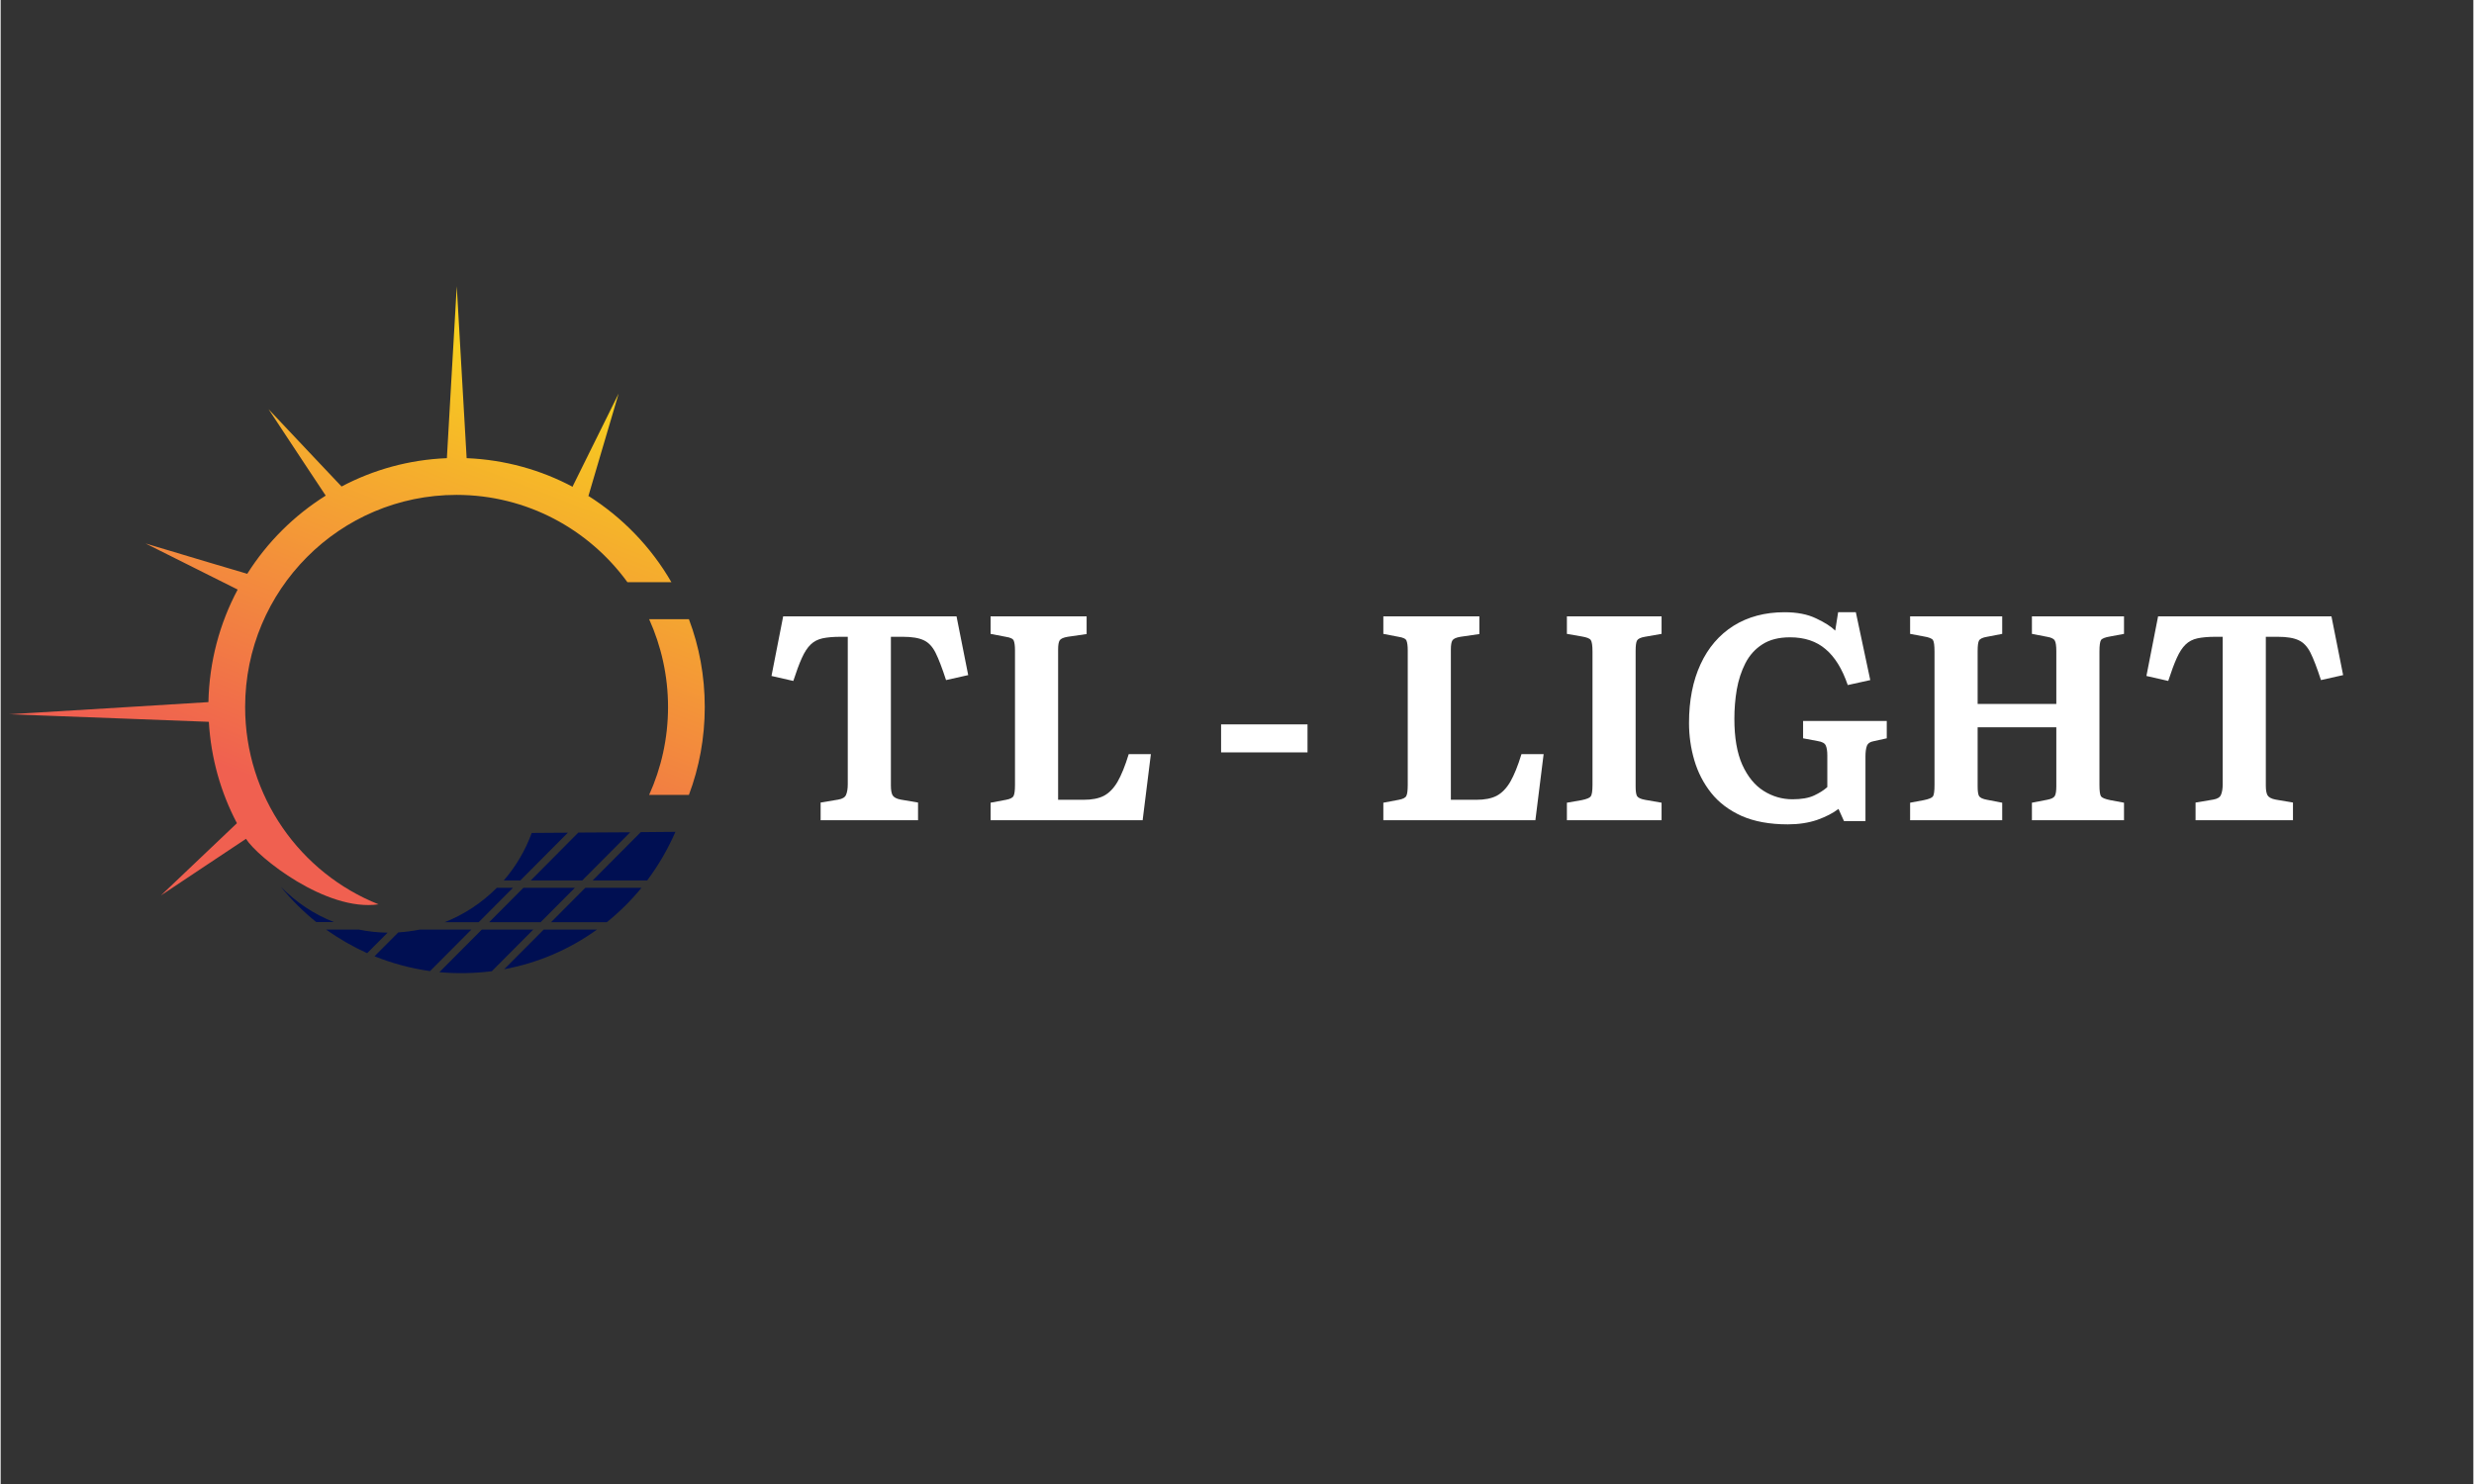<svg xmlns="http://www.w3.org/2000/svg" xmlns:xlink="http://www.w3.org/1999/xlink" width="300" zoomAndPan="magnify" viewBox="0 0 224.88 135" height="180" preserveAspectRatio="xMidYMid meet" version="1.0"><rect x="0" y="0" width="224.88" height="135" fill="#333333" stroke="none"/><defs><g/><clipPath id="ca3650be07"><path d="M 0.766 26.059 L 64.047 26.059 L 64.047 83 L 0.766 83 Z M 0.766 26.059 " clip-rule="nonzero"/></clipPath><clipPath id="6eee3d28ad"><path d="M 34.367 82.266 C 27.258 79.434 22.234 72.473 22.234 64.316 C 22.234 53.66 30.84 45.02 41.453 45.02 C 47.844 45.02 53.496 48.145 57 52.961 L 61 52.961 C 59.152 49.758 56.535 47.055 53.41 45.086 C 53.434 45.086 53.445 45.086 53.461 45.098 L 54.523 41.488 L 56.203 35.801 L 53.574 41.109 L 52.016 44.258 C 52.031 44.258 52.043 44.285 52.043 44.297 C 49.133 42.746 45.855 41.82 42.379 41.68 L 41.984 34.832 L 41.48 26.043 L 40.973 34.832 L 40.582 41.68 C 37.125 41.82 33.887 42.734 31.004 44.258 L 28.422 41.527 L 24.363 37.223 L 27.625 42.164 L 29.562 45.086 C 26.691 46.887 24.246 49.316 22.426 52.199 L 18.871 51.145 L 13.18 49.441 L 18.465 52.086 L 21.555 53.633 C 19.922 56.695 18.973 60.176 18.895 63.871 L 11.191 64.344 L 0.781 64.977 L 11.23 65.371 L 18.934 65.664 C 19.125 68.98 20.023 72.105 21.488 74.887 L 18.871 77.375 L 14.582 81.453 L 19.504 78.176 L 22.312 76.309 C 23.363 77.984 29.613 82.965 34.367 82.266 Z M 60.695 64.316 C 60.695 67.176 60.074 69.883 58.977 72.309 L 62.594 72.309 C 63.531 69.816 64.035 67.125 64.035 64.316 C 64.035 61.496 63.531 58.805 62.594 56.328 L 58.977 56.328 C 60.074 58.766 60.695 61.473 60.695 64.316 Z M 60.695 64.316 " clip-rule="nonzero"/></clipPath><linearGradient x1="24781.277" gradientTransform="matrix(0.004, 0, 0, -0.004, -79.367, -71.414)" y1="-39349.27" x2="31405.672" gradientUnits="userSpaceOnUse" y2="-22235.328" id="7ef820b0f3"><stop stop-opacity="1" stop-color="rgb(94.099%, 37.599%, 31.4%)" offset="0"/><stop stop-opacity="1" stop-color="rgb(94.099%, 37.599%, 31.4%)" offset="0.125"/><stop stop-opacity="1" stop-color="rgb(94.099%, 37.599%, 31.4%)" offset="0.188"/><stop stop-opacity="1" stop-color="rgb(94.099%, 37.599%, 31.4%)" offset="0.203"/><stop stop-opacity="1" stop-color="rgb(94.11%, 37.764%, 31.325%)" offset="0.211"/><stop stop-opacity="1" stop-color="rgb(94.139%, 38.21%, 31.125%)" offset="0.215"/><stop stop-opacity="1" stop-color="rgb(94.157%, 38.49%, 31%)" offset="0.219"/><stop stop-opacity="1" stop-color="rgb(94.176%, 38.771%, 30.873%)" offset="0.223"/><stop stop-opacity="1" stop-color="rgb(94.194%, 39.052%, 30.748%)" offset="0.227"/><stop stop-opacity="1" stop-color="rgb(94.212%, 39.333%, 30.621%)" offset="0.23"/><stop stop-opacity="1" stop-color="rgb(94.231%, 39.613%, 30.496%)" offset="0.234"/><stop stop-opacity="1" stop-color="rgb(94.249%, 39.894%, 30.37%)" offset="0.238"/><stop stop-opacity="1" stop-color="rgb(94.267%, 40.175%, 30.243%)" offset="0.242"/><stop stop-opacity="1" stop-color="rgb(94.286%, 40.456%, 30.116%)" offset="0.246"/><stop stop-opacity="1" stop-color="rgb(94.304%, 40.736%, 29.991%)" offset="0.25"/><stop stop-opacity="1" stop-color="rgb(94.322%, 41.017%, 29.865%)" offset="0.254"/><stop stop-opacity="1" stop-color="rgb(94.341%, 41.299%, 29.739%)" offset="0.258"/><stop stop-opacity="1" stop-color="rgb(94.359%, 41.58%, 29.613%)" offset="0.262"/><stop stop-opacity="1" stop-color="rgb(94.379%, 41.861%, 29.488%)" offset="0.266"/><stop stop-opacity="1" stop-color="rgb(94.397%, 42.142%, 29.361%)" offset="0.27"/><stop stop-opacity="1" stop-color="rgb(94.415%, 42.422%, 29.236%)" offset="0.273"/><stop stop-opacity="1" stop-color="rgb(94.434%, 42.703%, 29.109%)" offset="0.277"/><stop stop-opacity="1" stop-color="rgb(94.452%, 42.984%, 28.984%)" offset="0.281"/><stop stop-opacity="1" stop-color="rgb(94.47%, 43.265%, 28.857%)" offset="0.285"/><stop stop-opacity="1" stop-color="rgb(94.489%, 43.546%, 28.732%)" offset="0.289"/><stop stop-opacity="1" stop-color="rgb(94.507%, 43.826%, 28.606%)" offset="0.293"/><stop stop-opacity="1" stop-color="rgb(94.525%, 44.107%, 28.481%)" offset="0.297"/><stop stop-opacity="1" stop-color="rgb(94.543%, 44.388%, 28.354%)" offset="0.301"/><stop stop-opacity="1" stop-color="rgb(94.562%, 44.669%, 28.227%)" offset="0.305"/><stop stop-opacity="1" stop-color="rgb(94.58%, 44.949%, 28.101%)" offset="0.309"/><stop stop-opacity="1" stop-color="rgb(94.598%, 45.23%, 27.975%)" offset="0.312"/><stop stop-opacity="1" stop-color="rgb(94.617%, 45.511%, 27.849%)" offset="0.316"/><stop stop-opacity="1" stop-color="rgb(94.635%, 45.792%, 27.724%)" offset="0.32"/><stop stop-opacity="1" stop-color="rgb(94.653%, 46.072%, 27.597%)" offset="0.324"/><stop stop-opacity="1" stop-color="rgb(94.672%, 46.353%, 27.472%)" offset="0.328"/><stop stop-opacity="1" stop-color="rgb(94.69%, 46.634%, 27.345%)" offset="0.332"/><stop stop-opacity="1" stop-color="rgb(94.708%, 46.916%, 27.22%)" offset="0.336"/><stop stop-opacity="1" stop-color="rgb(94.727%, 47.197%, 27.094%)" offset="0.34"/><stop stop-opacity="1" stop-color="rgb(94.745%, 47.478%, 26.968%)" offset="0.344"/><stop stop-opacity="1" stop-color="rgb(94.763%, 47.758%, 26.842%)" offset="0.348"/><stop stop-opacity="1" stop-color="rgb(94.781%, 48.039%, 26.717%)" offset="0.352"/><stop stop-opacity="1" stop-color="rgb(94.8%, 48.32%, 26.59%)" offset="0.355"/><stop stop-opacity="1" stop-color="rgb(94.82%, 48.601%, 26.465%)" offset="0.359"/><stop stop-opacity="1" stop-color="rgb(94.838%, 48.882%, 26.338%)" offset="0.363"/><stop stop-opacity="1" stop-color="rgb(94.856%, 49.162%, 26.212%)" offset="0.367"/><stop stop-opacity="1" stop-color="rgb(94.875%, 49.443%, 26.085%)" offset="0.371"/><stop stop-opacity="1" stop-color="rgb(94.893%, 49.724%, 25.96%)" offset="0.375"/><stop stop-opacity="1" stop-color="rgb(94.911%, 50.005%, 25.833%)" offset="0.379"/><stop stop-opacity="1" stop-color="rgb(94.93%, 50.285%, 25.708%)" offset="0.383"/><stop stop-opacity="1" stop-color="rgb(94.948%, 50.566%, 25.581%)" offset="0.387"/><stop stop-opacity="1" stop-color="rgb(94.966%, 50.847%, 25.456%)" offset="0.391"/><stop stop-opacity="1" stop-color="rgb(94.984%, 51.128%, 25.33%)" offset="0.395"/><stop stop-opacity="1" stop-color="rgb(95.003%, 51.408%, 25.204%)" offset="0.398"/><stop stop-opacity="1" stop-color="rgb(95.021%, 51.689%, 25.078%)" offset="0.402"/><stop stop-opacity="1" stop-color="rgb(95.039%, 51.97%, 24.953%)" offset="0.406"/><stop stop-opacity="1" stop-color="rgb(95.058%, 52.251%, 24.826%)" offset="0.41"/><stop stop-opacity="1" stop-color="rgb(95.076%, 52.533%, 24.701%)" offset="0.414"/><stop stop-opacity="1" stop-color="rgb(95.094%, 52.814%, 24.574%)" offset="0.418"/><stop stop-opacity="1" stop-color="rgb(95.113%, 53.094%, 24.448%)" offset="0.422"/><stop stop-opacity="1" stop-color="rgb(95.131%, 53.375%, 24.321%)" offset="0.426"/><stop stop-opacity="1" stop-color="rgb(95.149%, 53.656%, 24.196%)" offset="0.43"/><stop stop-opacity="1" stop-color="rgb(95.168%, 53.937%, 24.069%)" offset="0.434"/><stop stop-opacity="1" stop-color="rgb(95.186%, 54.218%, 23.944%)" offset="0.438"/><stop stop-opacity="1" stop-color="rgb(95.204%, 54.498%, 23.817%)" offset="0.441"/><stop stop-opacity="1" stop-color="rgb(95.222%, 54.779%, 23.692%)" offset="0.445"/><stop stop-opacity="1" stop-color="rgb(95.241%, 55.06%, 23.566%)" offset="0.449"/><stop stop-opacity="1" stop-color="rgb(95.261%, 55.341%, 23.441%)" offset="0.453"/><stop stop-opacity="1" stop-color="rgb(95.279%, 55.621%, 23.314%)" offset="0.457"/><stop stop-opacity="1" stop-color="rgb(95.297%, 55.902%, 23.189%)" offset="0.461"/><stop stop-opacity="1" stop-color="rgb(95.316%, 56.183%, 23.062%)" offset="0.465"/><stop stop-opacity="1" stop-color="rgb(95.334%, 56.464%, 22.937%)" offset="0.469"/><stop stop-opacity="1" stop-color="rgb(95.352%, 56.744%, 22.81%)" offset="0.473"/><stop stop-opacity="1" stop-color="rgb(95.37%, 57.025%, 22.685%)" offset="0.477"/><stop stop-opacity="1" stop-color="rgb(95.389%, 57.306%, 22.559%)" offset="0.48"/><stop stop-opacity="1" stop-color="rgb(95.407%, 57.587%, 22.432%)" offset="0.484"/><stop stop-opacity="1" stop-color="rgb(95.425%, 57.867%, 22.305%)" offset="0.488"/><stop stop-opacity="1" stop-color="rgb(95.444%, 58.148%, 22.18%)" offset="0.492"/><stop stop-opacity="1" stop-color="rgb(95.462%, 58.429%, 22.054%)" offset="0.496"/><stop stop-opacity="1" stop-color="rgb(95.48%, 58.711%, 21.928%)" offset="0.5"/><stop stop-opacity="1" stop-color="rgb(95.499%, 58.992%, 21.802%)" offset="0.504"/><stop stop-opacity="1" stop-color="rgb(95.517%, 59.273%, 21.677%)" offset="0.508"/><stop stop-opacity="1" stop-color="rgb(95.535%, 59.554%, 21.55%)" offset="0.512"/><stop stop-opacity="1" stop-color="rgb(95.554%, 59.834%, 21.425%)" offset="0.516"/><stop stop-opacity="1" stop-color="rgb(95.572%, 60.115%, 21.298%)" offset="0.52"/><stop stop-opacity="1" stop-color="rgb(95.59%, 60.396%, 21.173%)" offset="0.523"/><stop stop-opacity="1" stop-color="rgb(95.609%, 60.677%, 21.046%)" offset="0.527"/><stop stop-opacity="1" stop-color="rgb(95.627%, 60.957%, 20.921%)" offset="0.531"/><stop stop-opacity="1" stop-color="rgb(95.645%, 61.238%, 20.795%)" offset="0.535"/><stop stop-opacity="1" stop-color="rgb(95.663%, 61.519%, 20.67%)" offset="0.539"/><stop stop-opacity="1" stop-color="rgb(95.682%, 61.8%, 20.543%)" offset="0.543"/><stop stop-opacity="1" stop-color="rgb(95.7%, 62.08%, 20.416%)" offset="0.547"/><stop stop-opacity="1" stop-color="rgb(95.718%, 62.361%, 20.29%)" offset="0.551"/><stop stop-opacity="1" stop-color="rgb(95.738%, 62.642%, 20.164%)" offset="0.555"/><stop stop-opacity="1" stop-color="rgb(95.757%, 62.923%, 20.038%)" offset="0.559"/><stop stop-opacity="1" stop-color="rgb(95.775%, 63.203%, 19.913%)" offset="0.562"/><stop stop-opacity="1" stop-color="rgb(95.793%, 63.484%, 19.786%)" offset="0.566"/><stop stop-opacity="1" stop-color="rgb(95.811%, 63.765%, 19.661%)" offset="0.57"/><stop stop-opacity="1" stop-color="rgb(95.83%, 64.046%, 19.534%)" offset="0.574"/><stop stop-opacity="1" stop-color="rgb(95.848%, 64.328%, 19.409%)" offset="0.578"/><stop stop-opacity="1" stop-color="rgb(95.866%, 64.609%, 19.283%)" offset="0.582"/><stop stop-opacity="1" stop-color="rgb(95.885%, 64.89%, 19.157%)" offset="0.586"/><stop stop-opacity="1" stop-color="rgb(95.903%, 65.17%, 19.031%)" offset="0.59"/><stop stop-opacity="1" stop-color="rgb(95.921%, 65.451%, 18.906%)" offset="0.594"/><stop stop-opacity="1" stop-color="rgb(95.94%, 65.732%, 18.779%)" offset="0.598"/><stop stop-opacity="1" stop-color="rgb(95.958%, 66.013%, 18.654%)" offset="0.602"/><stop stop-opacity="1" stop-color="rgb(95.976%, 66.293%, 18.527%)" offset="0.605"/><stop stop-opacity="1" stop-color="rgb(95.995%, 66.574%, 18.401%)" offset="0.609"/><stop stop-opacity="1" stop-color="rgb(96.013%, 66.855%, 18.274%)" offset="0.613"/><stop stop-opacity="1" stop-color="rgb(96.031%, 67.136%, 18.149%)" offset="0.617"/><stop stop-opacity="1" stop-color="rgb(96.049%, 67.416%, 18.022%)" offset="0.621"/><stop stop-opacity="1" stop-color="rgb(96.068%, 67.697%, 17.897%)" offset="0.625"/><stop stop-opacity="1" stop-color="rgb(96.086%, 67.978%, 17.77%)" offset="0.629"/><stop stop-opacity="1" stop-color="rgb(96.104%, 68.259%, 17.645%)" offset="0.633"/><stop stop-opacity="1" stop-color="rgb(96.123%, 68.539%, 17.519%)" offset="0.637"/><stop stop-opacity="1" stop-color="rgb(96.141%, 68.82%, 17.393%)" offset="0.641"/><stop stop-opacity="1" stop-color="rgb(96.159%, 69.101%, 17.267%)" offset="0.645"/><stop stop-opacity="1" stop-color="rgb(96.179%, 69.382%, 17.142%)" offset="0.648"/><stop stop-opacity="1" stop-color="rgb(96.198%, 69.662%, 17.015%)" offset="0.652"/><stop stop-opacity="1" stop-color="rgb(96.216%, 69.945%, 16.89%)" offset="0.656"/><stop stop-opacity="1" stop-color="rgb(96.234%, 70.226%, 16.763%)" offset="0.66"/><stop stop-opacity="1" stop-color="rgb(96.252%, 70.506%, 16.638%)" offset="0.664"/><stop stop-opacity="1" stop-color="rgb(96.271%, 70.787%, 16.512%)" offset="0.668"/><stop stop-opacity="1" stop-color="rgb(96.289%, 71.068%, 16.385%)" offset="0.672"/><stop stop-opacity="1" stop-color="rgb(96.307%, 71.349%, 16.258%)" offset="0.676"/><stop stop-opacity="1" stop-color="rgb(96.326%, 71.629%, 16.133%)" offset="0.68"/><stop stop-opacity="1" stop-color="rgb(96.344%, 71.91%, 16.006%)" offset="0.684"/><stop stop-opacity="1" stop-color="rgb(96.362%, 72.191%, 15.881%)" offset="0.688"/><stop stop-opacity="1" stop-color="rgb(96.381%, 72.472%, 15.755%)" offset="0.691"/><stop stop-opacity="1" stop-color="rgb(96.399%, 72.752%, 15.63%)" offset="0.695"/><stop stop-opacity="1" stop-color="rgb(96.417%, 73.033%, 15.503%)" offset="0.699"/><stop stop-opacity="1" stop-color="rgb(96.436%, 73.314%, 15.378%)" offset="0.703"/><stop stop-opacity="1" stop-color="rgb(96.454%, 73.595%, 15.251%)" offset="0.707"/><stop stop-opacity="1" stop-color="rgb(96.472%, 73.875%, 15.126%)" offset="0.711"/><stop stop-opacity="1" stop-color="rgb(96.49%, 74.156%, 14.999%)" offset="0.715"/><stop stop-opacity="1" stop-color="rgb(96.509%, 74.437%, 14.874%)" offset="0.719"/><stop stop-opacity="1" stop-color="rgb(96.527%, 74.718%, 14.748%)" offset="0.723"/><stop stop-opacity="1" stop-color="rgb(96.545%, 74.998%, 14.622%)" offset="0.727"/><stop stop-opacity="1" stop-color="rgb(96.564%, 75.279%, 14.496%)" offset="0.73"/><stop stop-opacity="1" stop-color="rgb(96.582%, 75.56%, 14.369%)" offset="0.734"/><stop stop-opacity="1" stop-color="rgb(96.6%, 75.841%, 14.243%)" offset="0.738"/><stop stop-opacity="1" stop-color="rgb(96.62%, 76.123%, 14.117%)" offset="0.742"/><stop stop-opacity="1" stop-color="rgb(96.638%, 76.404%, 13.991%)" offset="0.746"/><stop stop-opacity="1" stop-color="rgb(96.657%, 76.685%, 13.866%)" offset="0.75"/><stop stop-opacity="1" stop-color="rgb(96.675%, 76.965%, 13.739%)" offset="0.754"/><stop stop-opacity="1" stop-color="rgb(96.693%, 77.246%, 13.614%)" offset="0.758"/><stop stop-opacity="1" stop-color="rgb(96.712%, 77.527%, 13.487%)" offset="0.762"/><stop stop-opacity="1" stop-color="rgb(96.73%, 77.808%, 13.362%)" offset="0.766"/><stop stop-opacity="1" stop-color="rgb(96.748%, 78.088%, 13.235%)" offset="0.77"/><stop stop-opacity="1" stop-color="rgb(96.767%, 78.369%, 13.11%)" offset="0.773"/><stop stop-opacity="1" stop-color="rgb(96.785%, 78.65%, 12.984%)" offset="0.777"/><stop stop-opacity="1" stop-color="rgb(96.803%, 78.931%, 12.859%)" offset="0.781"/><stop stop-opacity="1" stop-color="rgb(96.822%, 79.211%, 12.732%)" offset="0.785"/><stop stop-opacity="1" stop-color="rgb(96.84%, 79.492%, 12.605%)" offset="0.789"/><stop stop-opacity="1" stop-color="rgb(96.858%, 79.773%, 12.479%)" offset="0.793"/><stop stop-opacity="1" stop-color="rgb(96.877%, 80.054%, 12.354%)" offset="0.797"/><stop stop-opacity="1" stop-color="rgb(96.887%, 80.226%, 12.276%)" offset="0.812"/><stop stop-opacity="1" stop-color="rgb(96.899%, 80.399%, 12.199%)" offset="0.875"/><stop stop-opacity="1" stop-color="rgb(96.899%, 80.399%, 12.199%)" offset="1"/></linearGradient><clipPath id="9a51cc85ae"><path d="M 25 75 L 62 75 L 62 88.578 L 25 88.578 Z M 25 75 " clip-rule="nonzero"/></clipPath></defs><g clip-path="url(#ca3650be07)"><g clip-path="url(#6eee3d28ad)"><path fill="url(#7ef820b0f3)" d="M 0.781 82.965 L 0.781 26.059 L 64.035 26.059 L 64.035 82.965 Z M 0.781 82.965 " fill-rule="nonzero"/></g></g><g clip-path="url(#9a51cc85ae)"><path fill="#000f52" d="M 25.477 80.664 C 26.867 82.09 28.512 83.18 30.309 83.879 L 28.699 83.879 C 27.535 82.941 26.449 81.871 25.477 80.664 Z M 51.586 75.75 L 47.262 80.094 L 45.754 80.094 C 46.844 78.836 47.715 77.375 48.297 75.773 Z M 57.254 75.711 L 52.891 80.094 L 48.211 80.094 L 52.535 75.738 Z M 58.797 80.094 L 53.84 80.094 L 58.215 75.699 L 61.367 75.672 C 60.672 77.262 59.809 78.746 58.797 80.094 Z M 49.387 84.566 L 54.23 84.566 C 51.75 86.355 48.879 87.602 45.793 88.172 Z M 50.055 83.891 L 53.168 80.766 L 58.281 80.766 C 57.332 81.922 56.281 82.965 55.129 83.891 Z M 44.426 83.891 L 47.539 80.766 L 52.219 80.766 L 49.109 83.891 Z M 43.477 83.891 L 40.379 83.891 C 42.16 83.195 43.781 82.113 45.121 80.766 L 46.59 80.766 Z M 39.898 88.441 L 43.758 84.566 L 48.438 84.566 L 44.668 88.352 C 43.059 88.555 41.465 88.578 39.898 88.441 Z M 34 86.992 L 36.164 84.82 C 36.809 84.781 37.469 84.691 38.113 84.566 L 42.809 84.566 L 39.051 88.34 C 37.316 88.098 35.621 87.641 34 86.992 Z M 29.598 84.566 L 32.586 84.566 C 33.445 84.742 34.305 84.832 35.191 84.844 L 33.332 86.711 C 32.027 86.117 30.777 85.402 29.598 84.566 Z M 29.598 84.566 " fill-opacity="1" fill-rule="nonzero"/></g><g fill="#ffffff" fill-opacity="1"><g transform="translate(69.385, 74.617)"><g><path d="M 5.188 0 L 5.188 -1.609 L 6.781 -1.875 C 7.164 -1.938 7.406 -2.082 7.5 -2.312 C 7.602 -2.551 7.656 -2.867 7.656 -3.266 L 7.656 -16.688 L 7 -16.688 C 6.344 -16.688 5.797 -16.641 5.359 -16.547 C 4.93 -16.453 4.57 -16.266 4.281 -15.984 C 3.988 -15.703 3.723 -15.297 3.484 -14.766 C 3.242 -14.234 2.984 -13.535 2.703 -12.672 L 0.719 -13.125 L 1.781 -18.547 L 17.547 -18.547 L 18.609 -13.203 L 16.594 -12.75 C 16.238 -13.844 15.922 -14.672 15.641 -15.234 C 15.359 -15.797 15 -16.176 14.562 -16.375 C 14.125 -16.582 13.492 -16.688 12.672 -16.688 L 11.578 -16.688 L 11.578 -3.156 C 11.578 -2.75 11.629 -2.453 11.734 -2.266 C 11.848 -2.078 12.098 -1.945 12.484 -1.875 L 14.047 -1.609 L 14.047 0 Z M 5.188 0 "/></g></g></g><g fill="#ffffff" fill-opacity="1"><g transform="translate(88.702, 74.617)"><g><path d="M 1.328 0 L 1.328 -1.594 L 2.734 -1.859 C 3.117 -1.93 3.348 -2.051 3.422 -2.219 C 3.504 -2.383 3.547 -2.711 3.547 -3.203 L 3.547 -15.453 C 3.547 -15.859 3.508 -16.148 3.438 -16.328 C 3.375 -16.504 3.129 -16.625 2.703 -16.688 L 1.328 -16.953 L 1.328 -18.547 L 10.062 -18.547 L 10.062 -16.938 L 8.344 -16.688 C 7.957 -16.625 7.711 -16.516 7.609 -16.359 C 7.516 -16.211 7.469 -15.938 7.469 -15.531 L 7.469 -1.859 L 9.781 -1.859 C 10.539 -1.859 11.156 -1.977 11.625 -2.219 C 12.102 -2.469 12.52 -2.895 12.875 -3.5 C 13.227 -4.113 13.566 -4.953 13.891 -6.016 L 15.906 -6.016 L 15.156 0 Z M 1.328 0 "/></g></g></g><g fill="#ffffff" fill-opacity="1"><g transform="translate(105.396, 74.617)"><g/></g></g><g fill="#ffffff" fill-opacity="1"><g transform="translate(110.165, 74.617)"><g><path d="M 0.828 -6.172 L 0.828 -8.719 L 8.688 -8.719 L 8.688 -6.172 Z M 0.828 -6.172 "/></g></g></g><g fill="#ffffff" fill-opacity="1"><g transform="translate(119.652, 74.617)"><g/></g></g><g fill="#ffffff" fill-opacity="1"><g transform="translate(124.421, 74.617)"><g><path d="M 1.328 0 L 1.328 -1.594 L 2.734 -1.859 C 3.117 -1.93 3.348 -2.051 3.422 -2.219 C 3.504 -2.383 3.547 -2.711 3.547 -3.203 L 3.547 -15.453 C 3.547 -15.859 3.508 -16.148 3.438 -16.328 C 3.375 -16.504 3.129 -16.625 2.703 -16.688 L 1.328 -16.953 L 1.328 -18.547 L 10.062 -18.547 L 10.062 -16.938 L 8.344 -16.688 C 7.957 -16.625 7.711 -16.516 7.609 -16.359 C 7.516 -16.211 7.469 -15.938 7.469 -15.531 L 7.469 -1.859 L 9.781 -1.859 C 10.539 -1.859 11.156 -1.977 11.625 -2.219 C 12.102 -2.469 12.52 -2.895 12.875 -3.5 C 13.227 -4.113 13.566 -4.953 13.891 -6.016 L 15.906 -6.016 L 15.156 0 Z M 1.328 0 "/></g></g></g><g fill="#ffffff" fill-opacity="1"><g transform="translate(141.115, 74.617)"><g><path d="M 1.328 0 L 1.328 -1.594 L 2.672 -1.828 C 3.129 -1.922 3.406 -2.035 3.5 -2.172 C 3.602 -2.316 3.656 -2.66 3.656 -3.203 L 3.656 -15.344 C 3.656 -15.895 3.602 -16.242 3.5 -16.391 C 3.406 -16.535 3.129 -16.645 2.672 -16.719 L 1.328 -16.953 L 1.328 -18.547 L 9.938 -18.547 L 9.938 -16.953 L 8.422 -16.688 C 8.035 -16.625 7.797 -16.508 7.703 -16.344 C 7.617 -16.188 7.578 -15.863 7.578 -15.375 L 7.578 -3.094 C 7.578 -2.656 7.617 -2.359 7.703 -2.203 C 7.797 -2.047 8.035 -1.93 8.422 -1.859 L 9.938 -1.594 L 9.938 0 Z M 1.328 0 "/></g></g></g><g fill="#ffffff" fill-opacity="1"><g transform="translate(152.377, 74.617)"><g><path d="M 10.156 0.375 C 8.508 0.375 7.109 0.117 5.953 -0.391 C 4.805 -0.91 3.883 -1.609 3.188 -2.484 C 2.488 -3.367 1.977 -4.359 1.656 -5.453 C 1.332 -6.555 1.172 -7.688 1.172 -8.844 C 1.172 -10.895 1.52 -12.676 2.219 -14.188 C 2.914 -15.695 3.914 -16.863 5.219 -17.688 C 6.531 -18.508 8.078 -18.922 9.859 -18.922 C 11.004 -18.922 11.961 -18.734 12.734 -18.359 C 13.516 -17.992 14.094 -17.625 14.469 -17.25 L 14.734 -18.922 L 16.344 -18.922 L 17.656 -12.75 L 15.609 -12.297 C 15.109 -13.766 14.438 -14.852 13.594 -15.562 C 12.758 -16.281 11.68 -16.641 10.359 -16.641 C 9.336 -16.641 8.5 -16.426 7.844 -16 C 7.188 -15.582 6.672 -15.008 6.297 -14.281 C 5.93 -13.562 5.672 -12.766 5.516 -11.891 C 5.367 -11.016 5.297 -10.125 5.297 -9.219 C 5.297 -7.52 5.535 -6.129 6.016 -5.047 C 6.504 -3.973 7.148 -3.18 7.953 -2.672 C 8.766 -2.16 9.641 -1.906 10.578 -1.906 C 11.398 -1.906 12.055 -2.02 12.547 -2.25 C 13.035 -2.477 13.438 -2.734 13.75 -3.016 L 13.75 -5.891 C 13.75 -6.297 13.703 -6.598 13.609 -6.797 C 13.523 -7.004 13.281 -7.141 12.875 -7.203 L 11.547 -7.453 L 11.547 -9.031 L 19.156 -9.031 L 19.156 -7.453 L 18.016 -7.203 C 17.648 -7.141 17.426 -6.988 17.344 -6.75 C 17.258 -6.508 17.219 -6.188 17.219 -5.781 L 17.219 0.078 L 15.266 0.078 L 14.766 -1.031 C 14.266 -0.645 13.617 -0.312 12.828 -0.031 C 12.035 0.238 11.145 0.375 10.156 0.375 Z M 10.156 0.375 "/></g></g></g><g fill="#ffffff" fill-opacity="1"><g transform="translate(172.329, 74.617)"><g><path d="M 1.328 0 L 1.328 -1.594 L 2.578 -1.828 C 3.035 -1.922 3.312 -2.035 3.406 -2.172 C 3.5 -2.316 3.547 -2.66 3.547 -3.203 L 3.547 -15.344 C 3.547 -15.895 3.5 -16.242 3.406 -16.391 C 3.312 -16.535 3.035 -16.645 2.578 -16.719 L 1.328 -16.953 L 1.328 -18.547 L 9.703 -18.547 L 9.703 -16.953 L 8.328 -16.688 C 7.93 -16.625 7.688 -16.508 7.594 -16.344 C 7.508 -16.188 7.469 -15.863 7.469 -15.375 L 7.469 -10.578 L 14.625 -10.578 L 14.625 -15.375 C 14.625 -15.863 14.578 -16.188 14.484 -16.344 C 14.398 -16.508 14.164 -16.625 13.781 -16.688 L 12.406 -16.953 L 12.406 -18.547 L 20.781 -18.547 L 20.781 -16.953 L 19.531 -16.719 C 19.07 -16.645 18.789 -16.535 18.688 -16.391 C 18.594 -16.242 18.547 -15.895 18.547 -15.344 L 18.547 -3.203 C 18.547 -2.66 18.594 -2.316 18.688 -2.172 C 18.789 -2.035 19.07 -1.922 19.531 -1.828 L 20.781 -1.594 L 20.781 0 L 12.406 0 L 12.406 -1.594 L 13.781 -1.859 C 14.164 -1.93 14.398 -2.047 14.484 -2.203 C 14.578 -2.359 14.625 -2.656 14.625 -3.094 L 14.625 -8.453 L 7.469 -8.453 L 7.469 -3.094 C 7.469 -2.656 7.508 -2.359 7.594 -2.203 C 7.688 -2.047 7.93 -1.93 8.328 -1.859 L 9.703 -1.594 L 9.703 0 Z M 1.328 0 "/></g></g></g><g fill="#ffffff" fill-opacity="1"><g transform="translate(194.429, 74.617)"><g><path d="M 5.188 0 L 5.188 -1.609 L 6.781 -1.875 C 7.164 -1.938 7.406 -2.082 7.5 -2.312 C 7.602 -2.551 7.656 -2.867 7.656 -3.266 L 7.656 -16.688 L 7 -16.688 C 6.344 -16.688 5.797 -16.641 5.359 -16.547 C 4.93 -16.453 4.57 -16.266 4.281 -15.984 C 3.988 -15.703 3.723 -15.297 3.484 -14.766 C 3.242 -14.234 2.984 -13.535 2.703 -12.672 L 0.719 -13.125 L 1.781 -18.547 L 17.547 -18.547 L 18.609 -13.203 L 16.594 -12.75 C 16.238 -13.844 15.922 -14.672 15.641 -15.234 C 15.359 -15.797 15 -16.176 14.562 -16.375 C 14.125 -16.582 13.492 -16.688 12.672 -16.688 L 11.578 -16.688 L 11.578 -3.156 C 11.578 -2.75 11.629 -2.453 11.734 -2.266 C 11.848 -2.078 12.098 -1.945 12.484 -1.875 L 14.047 -1.609 L 14.047 0 Z M 5.188 0 "/></g></g></g></svg>